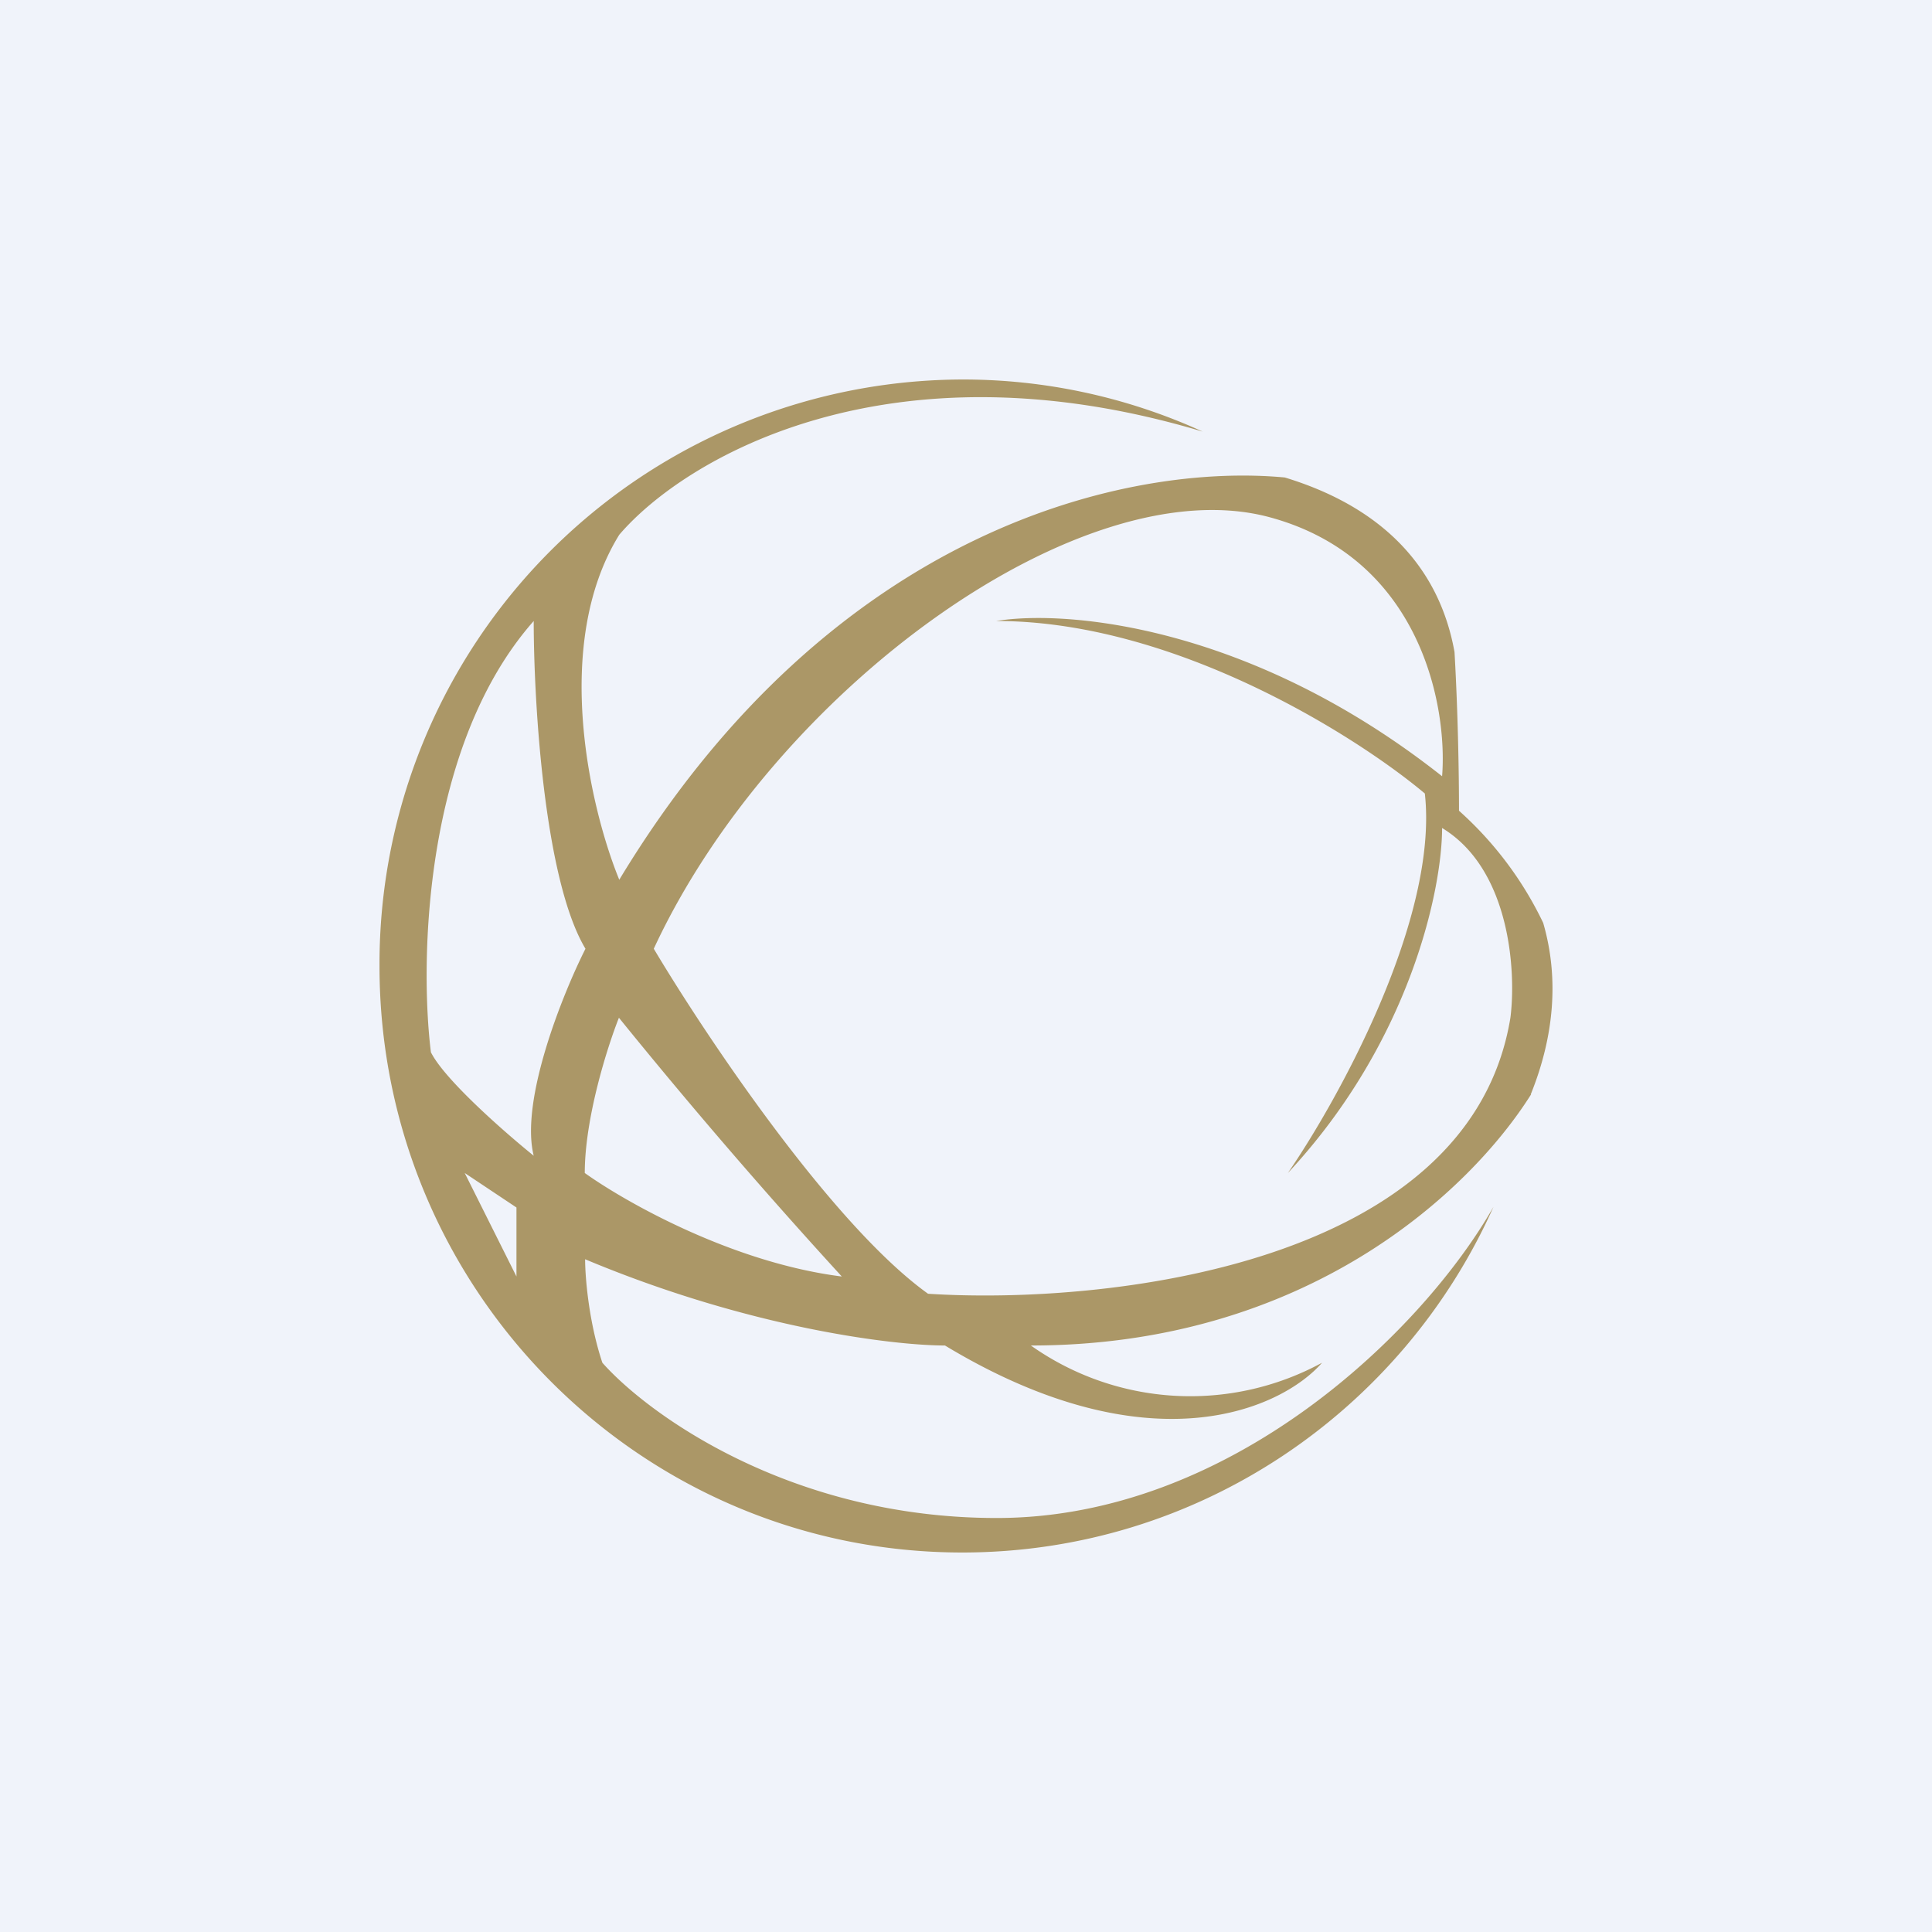 <!-- by TradeStack --><svg width="56" height="56" viewBox="0 0 56 56" xmlns="http://www.w3.org/2000/svg"><path fill="#F0F3FA" d="M0 0h56v56H0z"/><path fill-rule="evenodd" d="M44.37 31.72c.67-1.66.83-3.35.36-4.97a10.33 10.33 0 0 0-2.44-3.25c0-1.05-.03-2.86-.13-4.6-.46-2.57-2.22-4.24-4.92-5.06-4.45-.42-13.08 1.38-19.29 11.66-.82-2-1.98-6.8 0-10 1.9-2.22 7.81-5.72 16.91-2.99A16.73 16.73 0 0 0 27.9 11 16.94 16.94 0 0 0 11 28c0 9.39 7.56 17 16.89 17 6.85 0 12.76-4.11 15.4-10.02-2.05 3.6-7.6 9.02-14.4 9.02-5.97 0-10.1-3-11.43-4.5-.4-1.2-.5-2.5-.5-3 4.77 2 8.94 2.5 10.43 2.5 5.96 3.6 9.77 1.83 10.93.5a8 8 0 0 1-8.44-.5c8 0 12.74-4.48 14.5-7.28Zm-27.4-4.22c-1.2-2-1.5-7.17-1.5-9.5-3.18 3.6-3.31 9.83-2.98 12.5.4.8 2.15 2.33 2.98 3-.4-1.6.83-4.67 1.5-6ZM13.47 34l1.5 3v-2l-1.5-1Zm3.48 0c1.16.83 4.27 2.6 7.45 3a163.8 163.8 0 0 1-6.46-7.5c-.33.83-.99 2.9-.99 4.5ZM41.8 22.5c.16-2-.6-6.3-4.97-7.5-5.46-1.5-14.4 5-17.88 12.5 1.49 2.5 5.16 8 7.95 10 5.13.33 15.7-.8 16.88-8 .17-1.33 0-4.3-1.98-5.5 0 1.74-.9 6.17-4.47 10 1.49-2.17 4.37-7.4 3.97-11-1.99-1.67-7.25-5-12.42-5 1.99-.33 7.35.1 12.92 4.5Z" fill="#AB9767"/></svg>